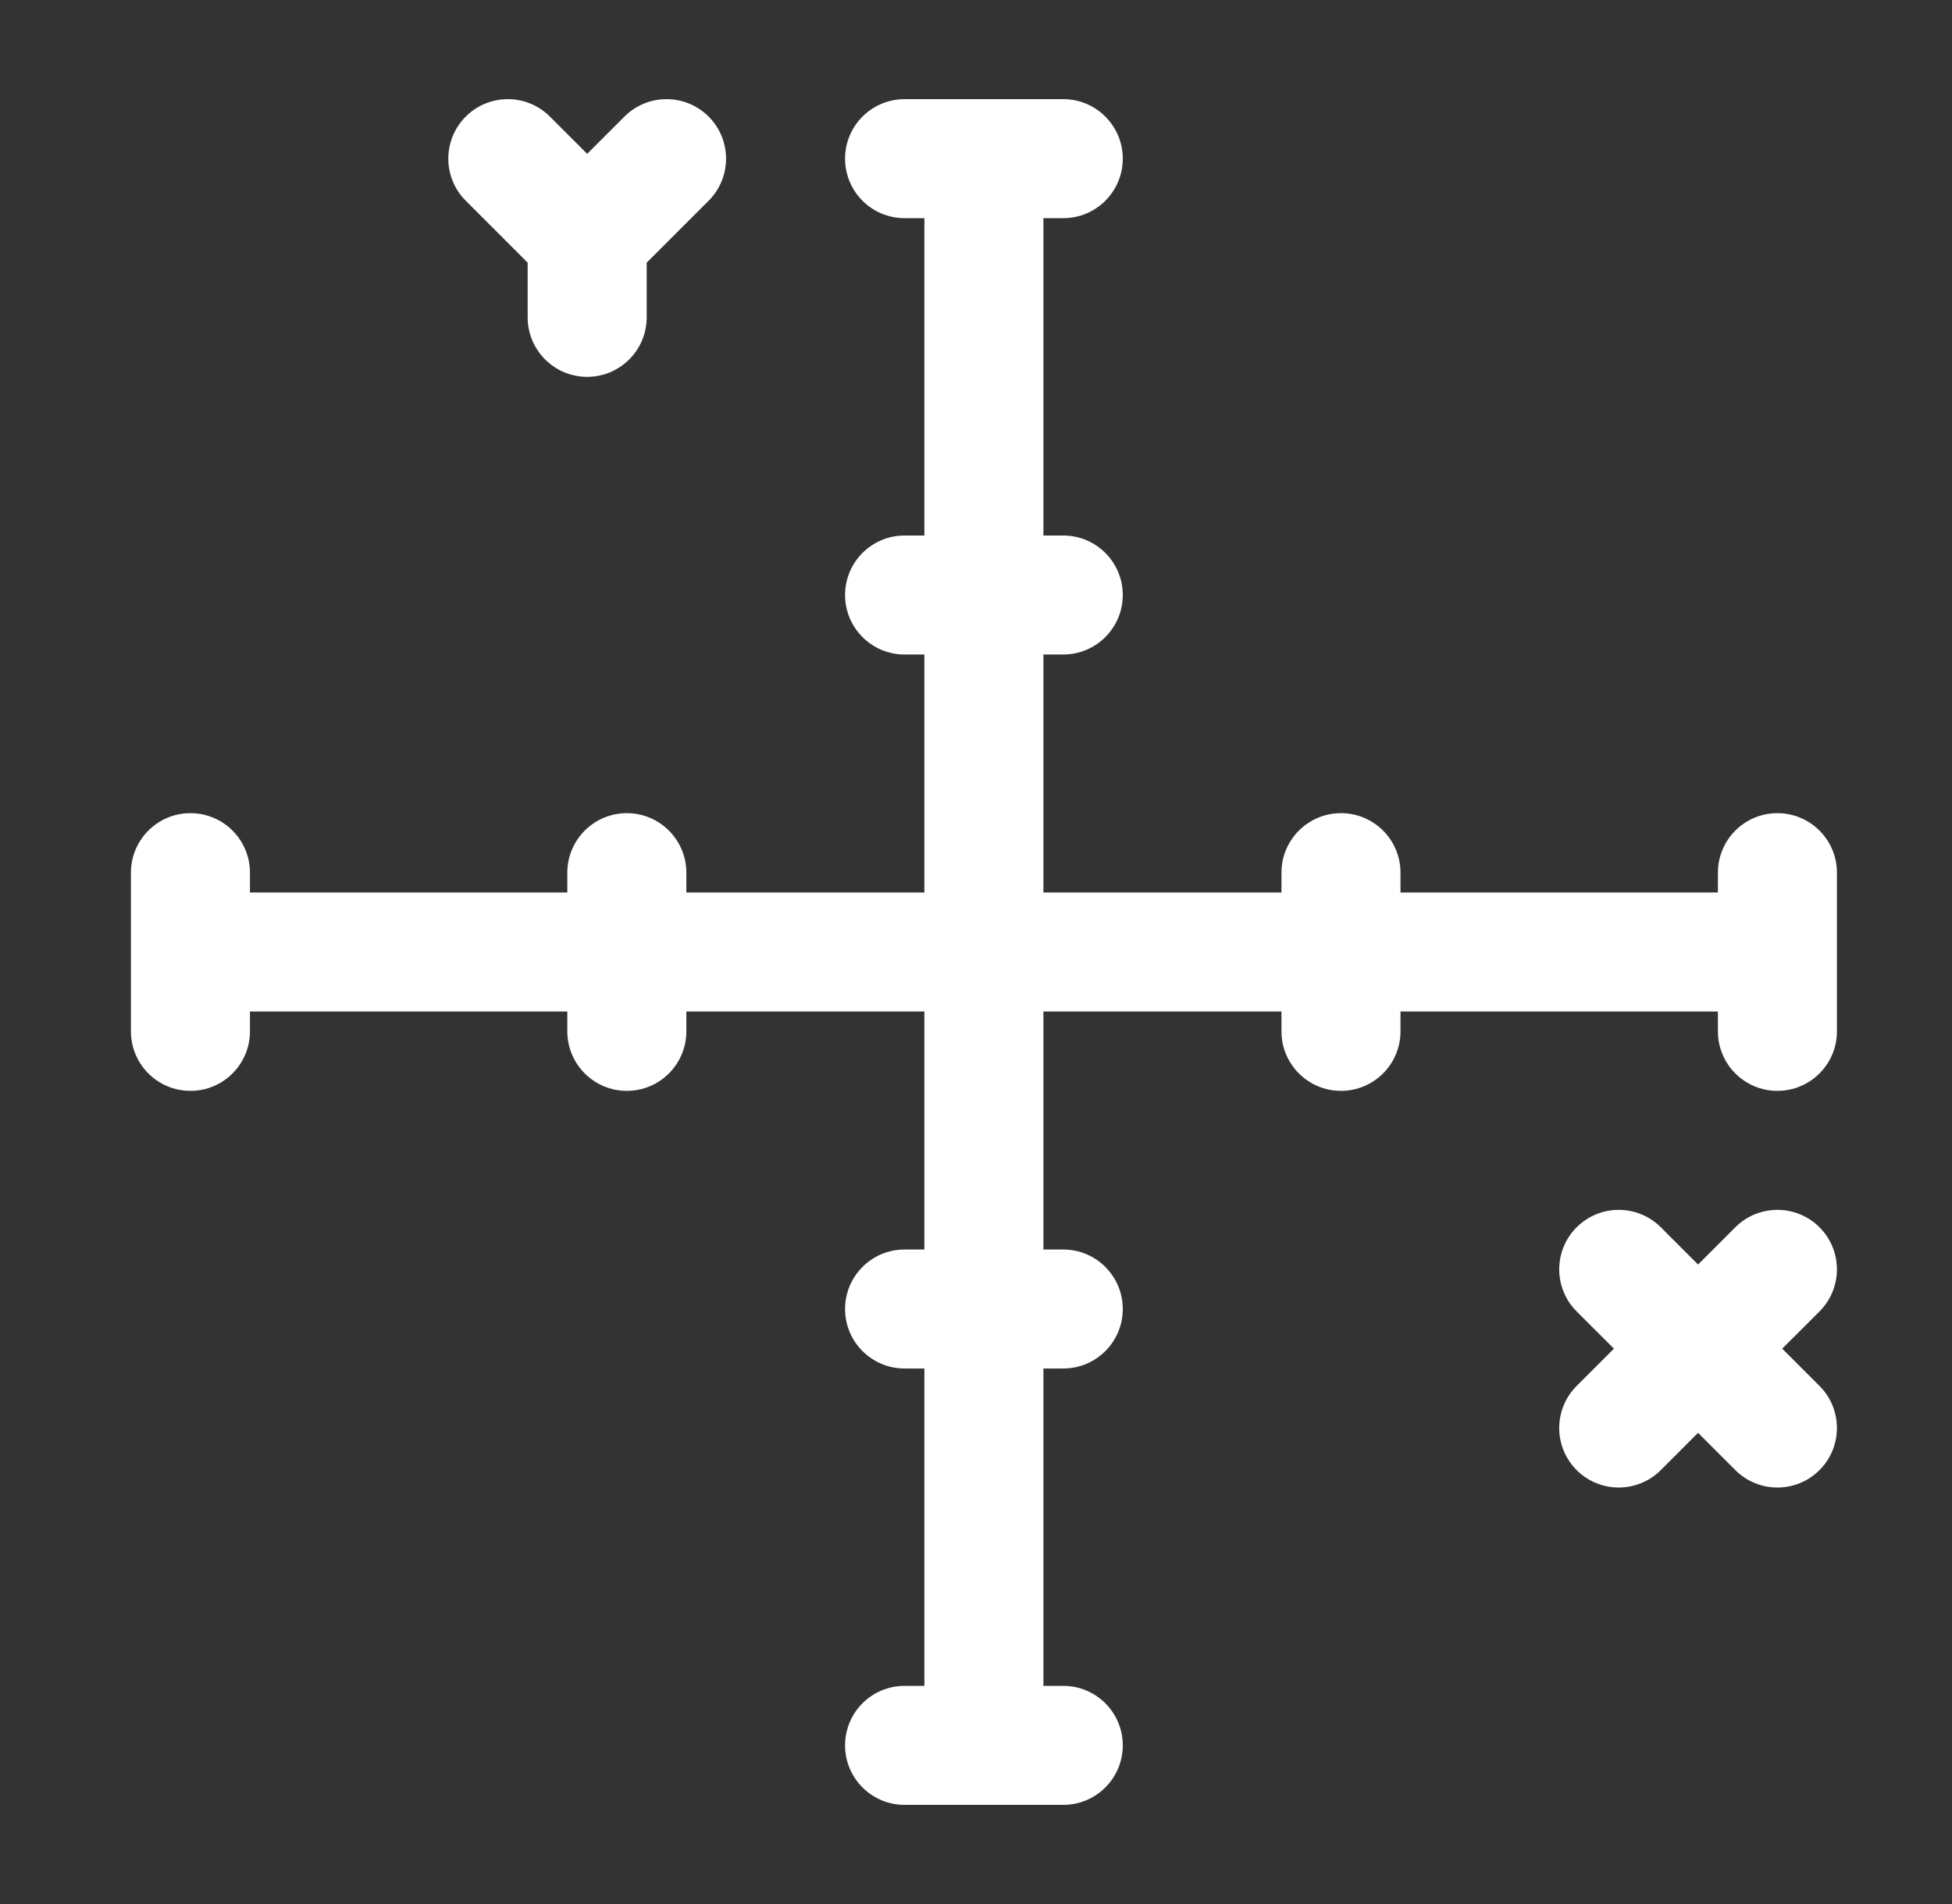 <svg width="41" height="40" viewBox="0 0 41 40" fill="none" xmlns="http://www.w3.org/2000/svg">
<rect x="0" y="0" width="41" height="40" fill="#333333" stroke="none"/>
<path fill-rule="evenodd" clip-rule="evenodd" d="M17.75 3.333C17.75 2.643 18.309 2.083 19 2.083H22.333C23.023 2.083 23.583 2.643 23.583 3.333C23.583 4.024 23.023 4.583 22.333 4.583H21.916V11.25H22.333C23.023 11.25 23.583 11.81 23.583 12.5C23.583 13.19 23.023 13.75 22.333 13.75H21.916V18.75H26.916V18.333C26.916 17.643 27.476 17.083 28.166 17.083C28.857 17.083 29.416 17.643 29.416 18.333V18.75H36.083V18.333C36.083 17.643 36.643 17.083 37.333 17.083C38.023 17.083 38.583 17.643 38.583 18.333V21.667C38.583 22.357 38.023 22.917 37.333 22.917C36.643 22.917 36.083 22.357 36.083 21.667V21.25H29.416V21.667C29.416 22.357 28.857 22.917 28.166 22.917C27.476 22.917 26.916 22.357 26.916 21.667V21.25H21.916V26.25H22.333C23.023 26.25 23.583 26.81 23.583 27.5C23.583 28.19 23.023 28.75 22.333 28.75H21.916V35.417H22.333C23.023 35.417 23.583 35.976 23.583 36.667C23.583 37.357 23.023 37.917 22.333 37.917H19C18.309 37.917 17.75 37.357 17.75 36.667C17.75 35.976 18.309 35.417 19 35.417H19.416V28.75H19C18.309 28.75 17.75 28.19 17.75 27.5C17.75 26.81 18.309 26.25 19 26.25H19.416V21.25H14.416V21.667C14.416 22.357 13.857 22.917 13.166 22.917C12.476 22.917 11.916 22.357 11.916 21.667V21.25H5.25V21.667C5.25 22.357 4.69 22.917 4 22.917C3.309 22.917 2.75 22.357 2.75 21.667V18.333C2.75 17.643 3.309 17.083 4 17.083C4.69 17.083 5.25 17.643 5.25 18.333V18.75H11.916V18.333C11.916 17.643 12.476 17.083 13.166 17.083C13.857 17.083 14.416 17.643 14.416 18.333V18.75H19.416V13.75H19C18.309 13.75 17.75 13.19 17.75 12.5C17.75 11.81 18.309 11.25 19 11.25H19.416V4.583H19C18.309 4.583 17.75 4.024 17.75 3.333ZM9.783 2.449C10.271 1.961 11.062 1.961 11.55 2.449L12.333 3.232L13.116 2.449C13.604 1.961 14.396 1.961 14.884 2.449C15.372 2.938 15.372 3.729 14.884 4.217L13.583 5.518V6.667C13.583 7.357 13.023 7.917 12.333 7.917C11.643 7.917 11.083 7.357 11.083 6.667V5.518L9.783 4.217C9.294 3.729 9.294 2.938 9.783 2.449ZM34.884 25.783C34.395 25.295 33.604 25.295 33.116 25.783C32.628 26.271 32.628 27.062 33.116 27.551L33.899 28.333L33.116 29.116C32.628 29.604 32.628 30.396 33.116 30.884C33.604 31.372 34.395 31.372 34.884 30.884L35.666 30.101L36.449 30.884C36.937 31.372 37.729 31.372 38.217 30.884C38.705 30.396 38.705 29.604 38.217 29.116L37.434 28.333L38.217 27.551C38.705 27.062 38.705 26.271 38.217 25.783C37.729 25.295 36.937 25.295 36.449 25.783L35.666 26.566L34.884 25.783Z" fill="white"/>
</svg>
